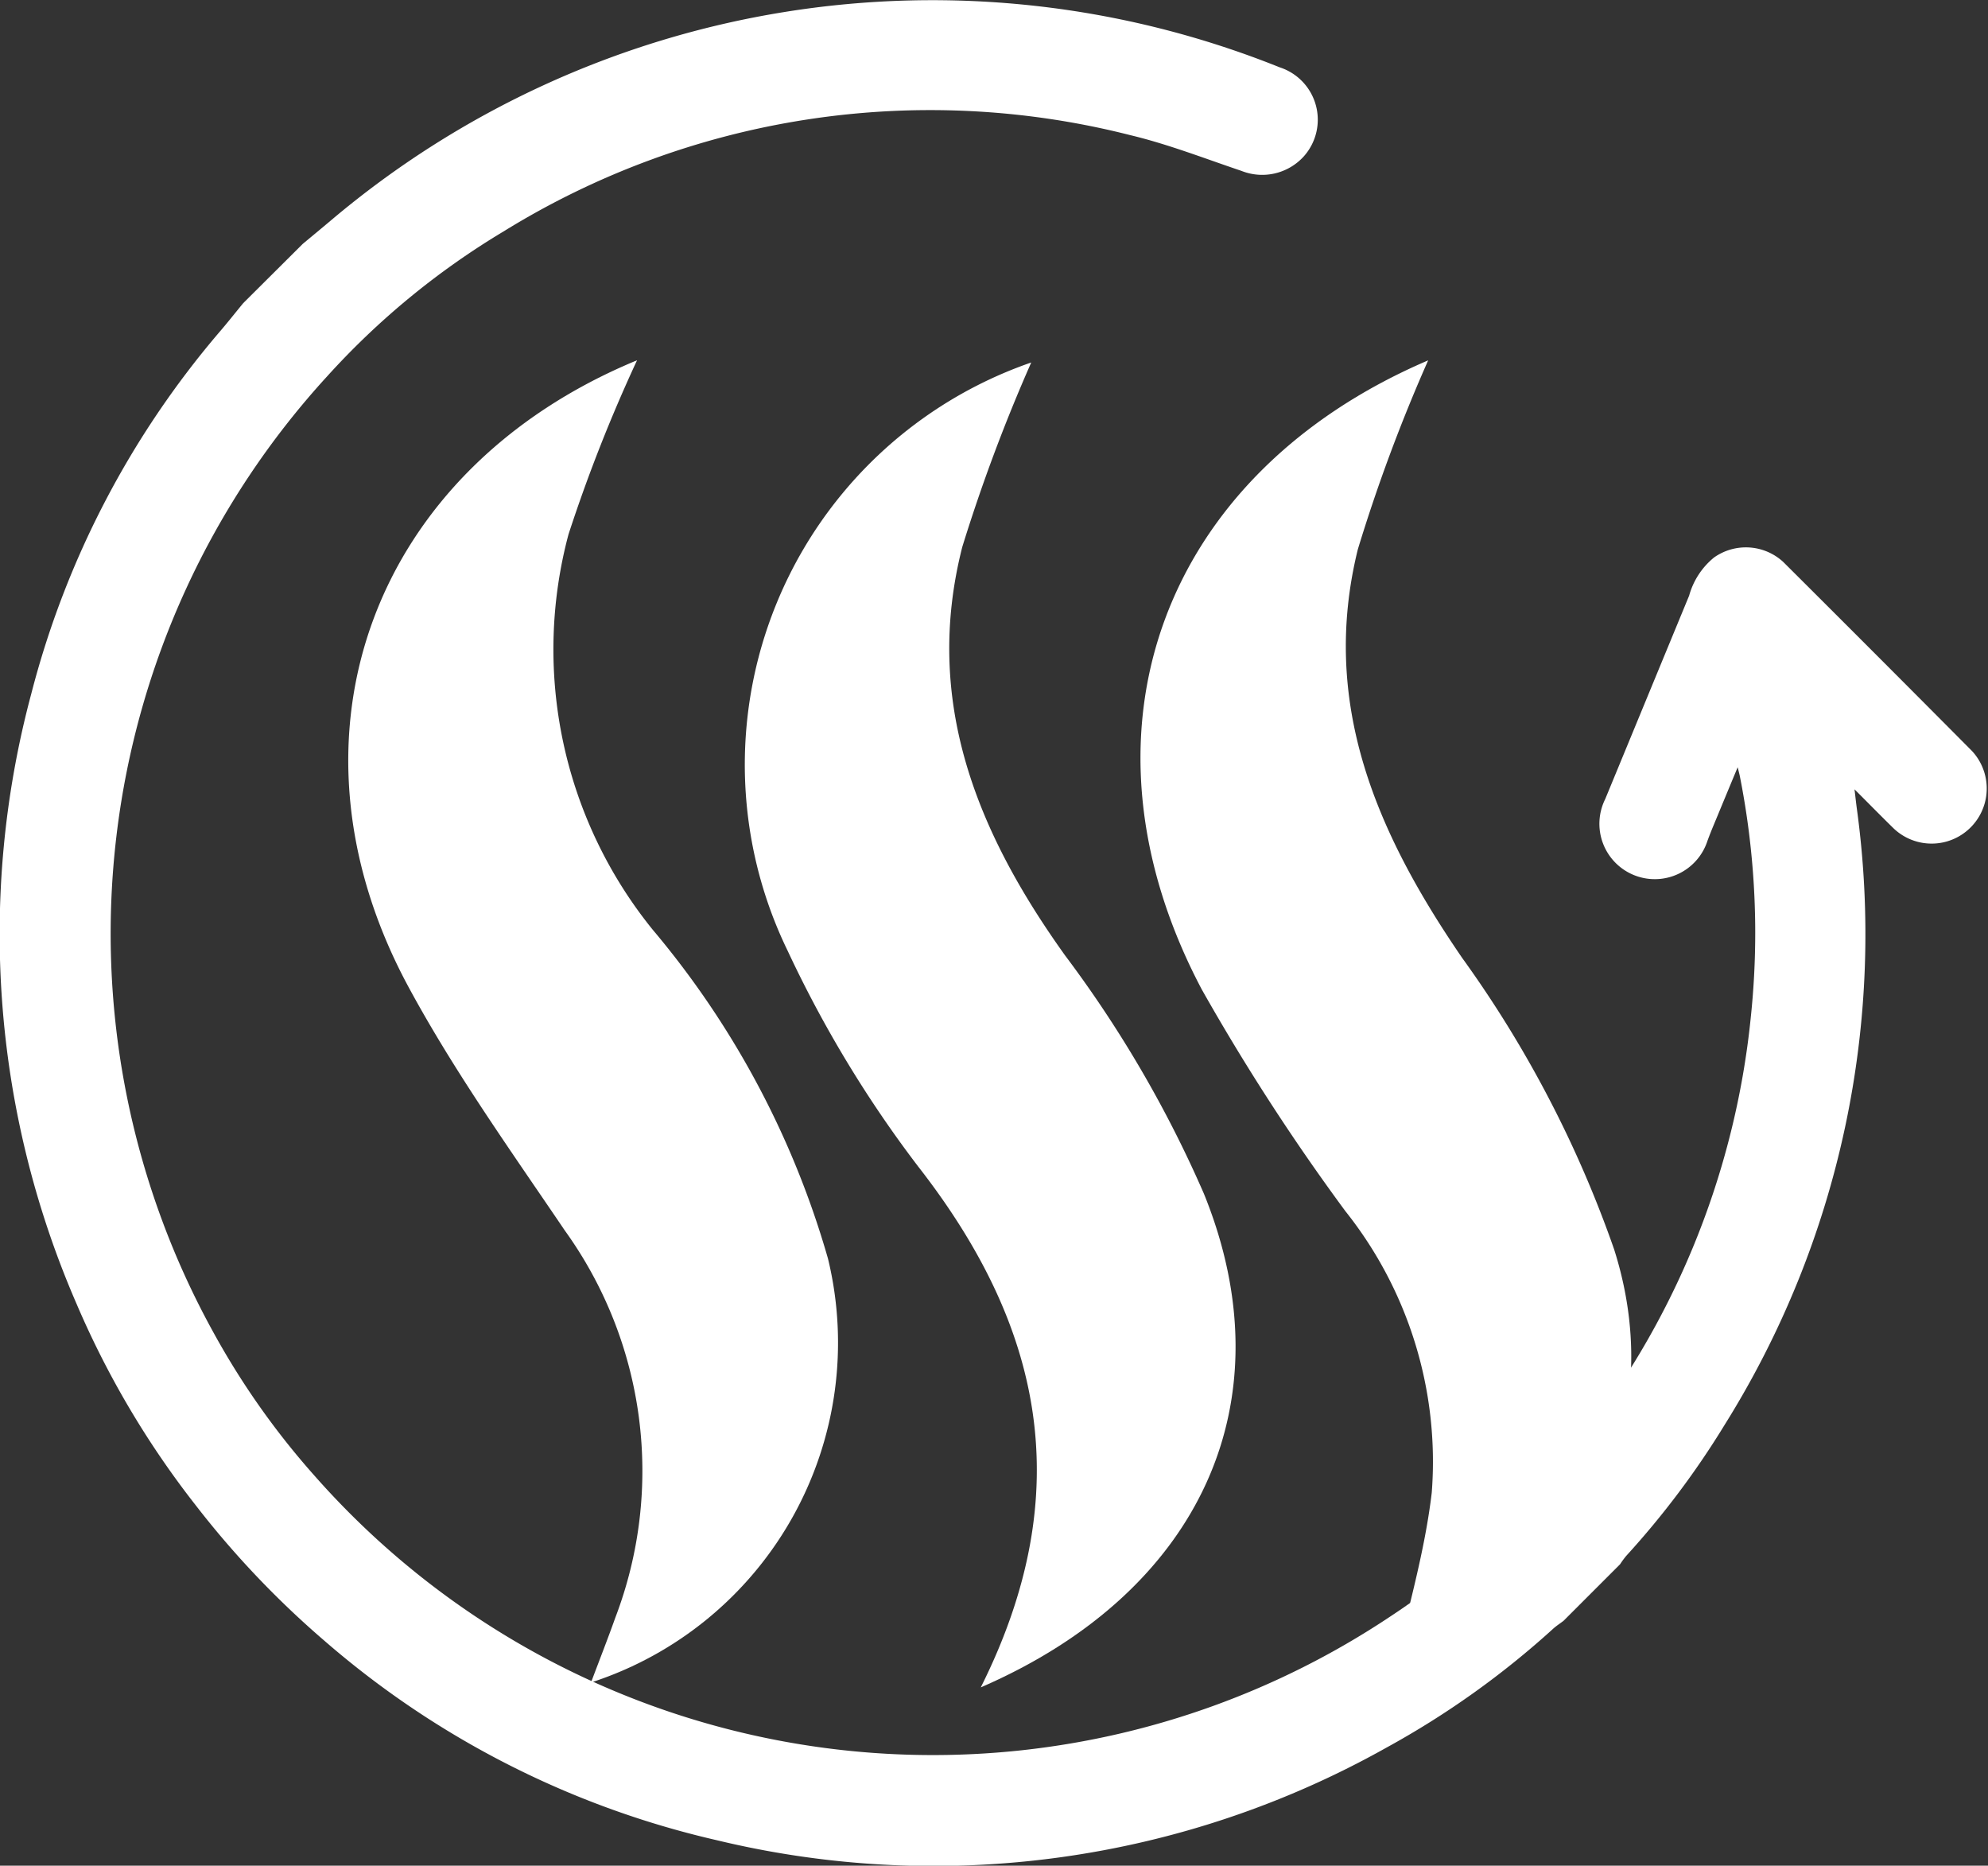 <svg xmlns="http://www.w3.org/2000/svg" width="42.147" height="39.544" viewBox="0 0 42.147 39.544">
  <rect x="0" y="0" width="42.147" height="39.544" fill="#333333" stroke="none"/>
  <g id="remove_od" transform="translate(-361.17 -61.302)">
    <path id="Path_308" data-name="Path 308" d="M367.589,66.471c.2-.166.4-.331.6-.5A19.753,19.753,0,0,1,388.3,62.729a1.167,1.167,0,0,1,.512,1.887,1.19,1.19,0,0,1-1.325.307c-.781-.263-1.553-.565-2.352-.756a17.2,17.2,0,0,0-13.295,2.044,16.414,16.414,0,0,0-3.724,3.056,17.492,17.492,0,0,0-2.427,20.266,16.508,16.508,0,0,0,2.152,3.051,17.475,17.475,0,0,0,22.764,3.007,16.63,16.63,0,0,0,3.874-3.527,17.3,17.3,0,0,0,3.809-9.2,17.062,17.062,0,0,0-.23-5.1c-.01-.05-.023-.1-.048-.2-.141.339-.263.632-.385.927-.086.211-.178.42-.256.634a1.174,1.174,0,1,1-2.167-.887q.889-2.155,1.779-4.311a1.588,1.588,0,0,1,.527-.808,1.169,1.169,0,0,1,1.465.091q2.008,2,4.006,4.011a1.168,1.168,0,0,1-1.665,1.637c-.263-.257-.52-.52-.827-.826.02.169.032.277.046.385a19.607,19.607,0,0,1-2.8,13.086,18.134,18.134,0,0,1-2.089,2.78,2.069,2.069,0,0,0-.128.175l-1.2,1.2c-.068.051-.142.1-.206.155a18.372,18.372,0,0,1-3.545,2.53,19.616,19.616,0,0,1-14.191,1.965,19.246,19.246,0,0,1-8.343-4.244,19.553,19.553,0,0,1-2.715-2.861,19.076,19.076,0,0,1-2.521-4.261,19.665,19.665,0,0,1-.962-12.935,19.168,19.168,0,0,1,3.984-7.661c.173-.2.34-.413.51-.619Z" fill="#fff" fill-rule="evenodd"/>
    <path id="Path_309" data-name="Path 309" d="M373.7,96.963c.194-.515.362-.943.516-1.376a8.717,8.717,0,0,0-1.073-8.206c-1.147-1.694-2.345-3.369-3.314-5.163-2.865-5.309-.756-10.966,4.847-13.28a33.1,33.1,0,0,0-1.453,3.689,9.439,9.439,0,0,0,1.786,8.382,18.864,18.864,0,0,1,3.715,6.971A7.569,7.569,0,0,1,373.7,96.963Z" fill="#fff" fill-rule="evenodd"/>
    <path id="Path_310" data-name="Path 310" d="M390.677,96.9c.285-1.3.688-2.613.847-3.96a8.519,8.519,0,0,0-1.831-5.967,46.122,46.122,0,0,1-3.045-4.7c-2.879-5.447-.84-10.921,4.8-13.333a35.327,35.327,0,0,0-1.491,4.006c-.8,3.247.382,5.992,2.213,8.661a24.127,24.127,0,0,1,3.22,6.174C396.647,91.728,394.543,95.425,390.677,96.9Z" fill="#fff" fill-rule="evenodd"/>
    <path id="Path_311" data-name="Path 311" d="M381.963,97.067c2.089-4.173,1.286-7.694-1.33-11.044a24.986,24.986,0,0,1-2.762-4.564,9.02,9.02,0,0,1,5.162-12.474,36.13,36.13,0,0,0-1.462,3.91c-.828,3.249.295,6.029,2.183,8.663a25.008,25.008,0,0,1,2.94,5.046C388.475,90.987,386.646,95.037,381.963,97.067Z" fill="#fff" fill-rule="evenodd"/>
  </g>
</svg>
